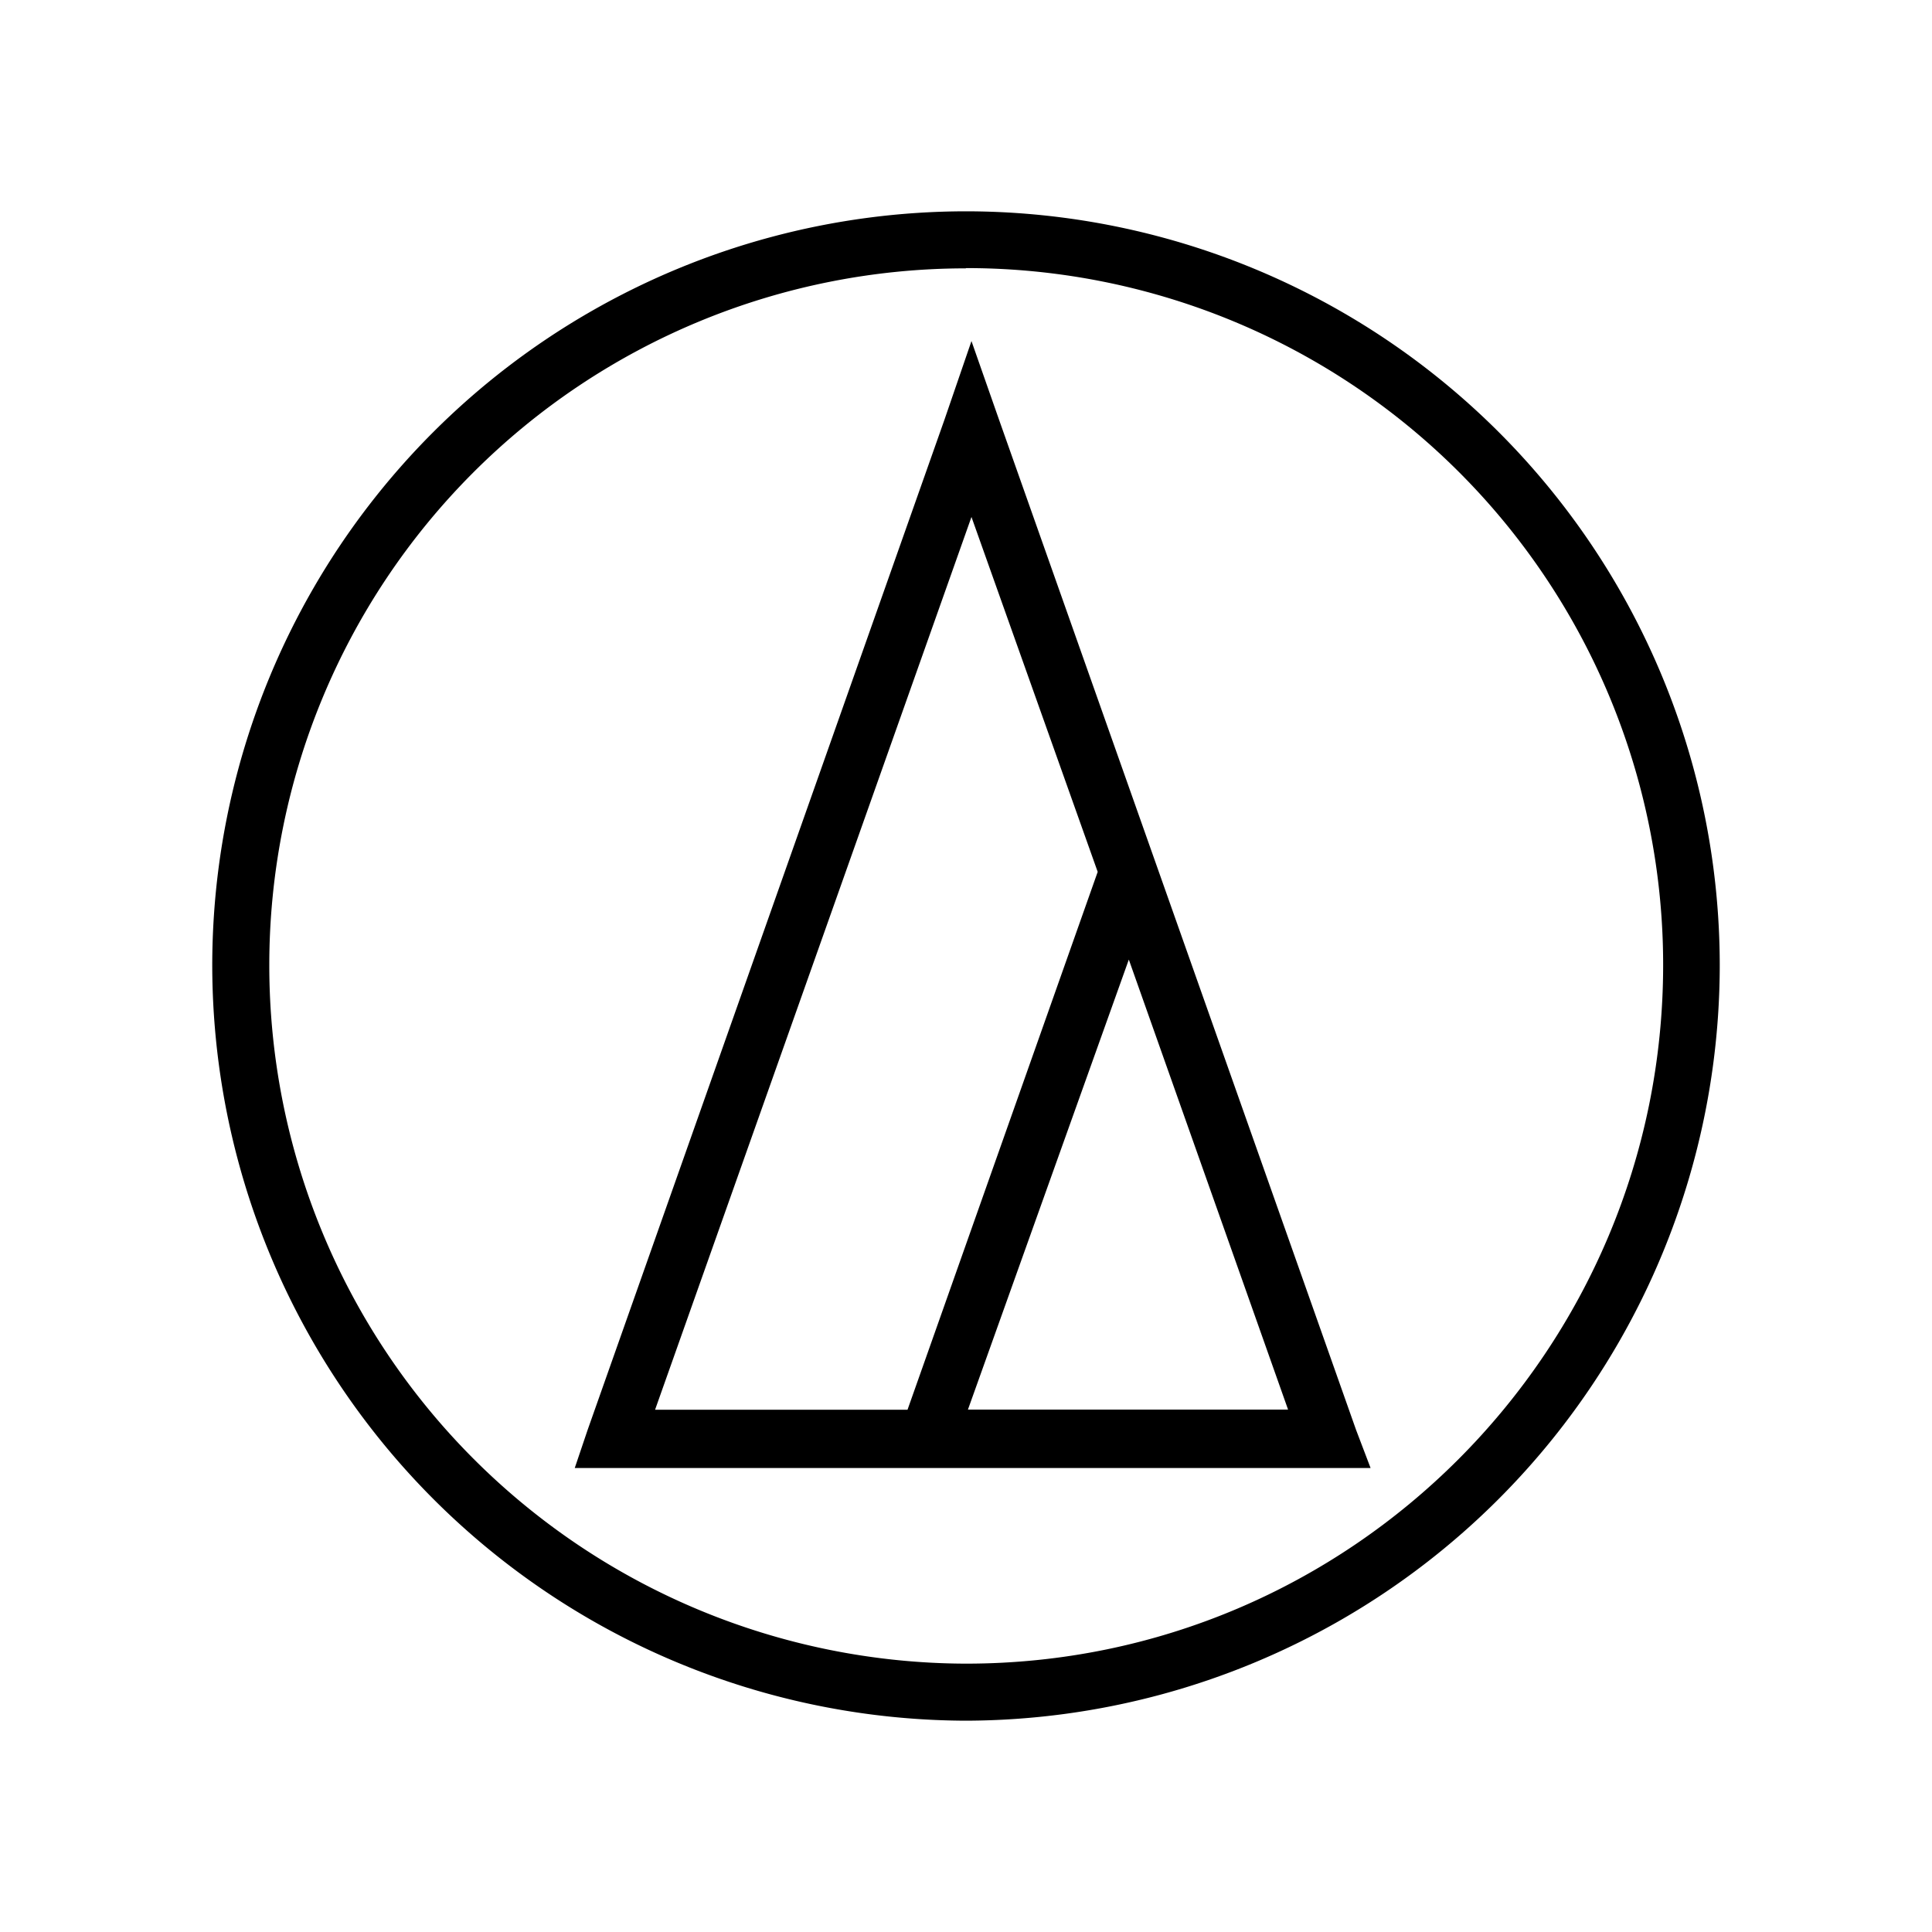 <svg xmlns="http://www.w3.org/2000/svg" width="100%" height="100%" viewBox="0 0 30.72 30.72"><path d="M15.36 3.36A11.992 11.992 0 0 0 3.375 15.345 12.019 12.019 0 0 0 15.36 27.36a12.019 12.019 0 0 0 11.985-12.015A11.992 11.992 0 0 0 15.364 3.36z m0 0.903a11.078 11.078 0 0 1 11.085 11.078c0 6.123-4.958 11.112-11.085 11.112A11.104 11.104 0 0 1 4.282 15.345 11.078 11.078 0 0 1 15.356 4.267z m0.087 1.16l-0.43 1.252-5.674 16.063-0.204 0.604h12.654l-0.23-0.604L15.884 6.67z m0 2.797l2.007 5.643-3.024 8.553H10.416z m2.502 7.038l2.532 7.155h-5.09z" /></svg>